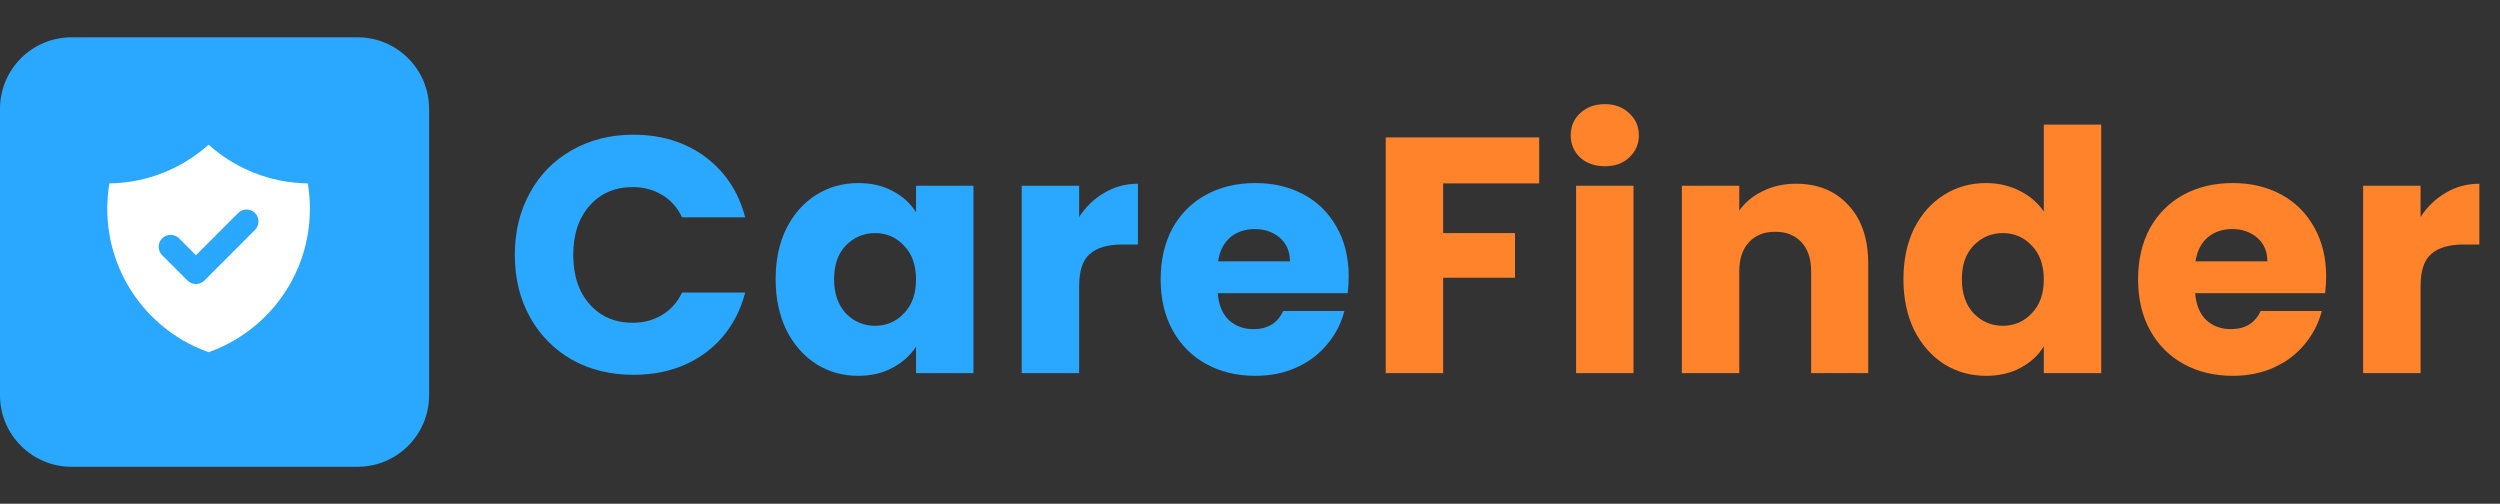 <svg width="134" height="27" viewBox="0 0 134 27" fill="none" xmlns="http://www.w3.org/2000/svg">
<rect x="0" y="0" width="134" height="27" fill="#333333" stroke="none"/>
<path d="M19.167 2H3.833C1.716 2 0 3.718 0 5.837V21.183C0 23.301 1.716 25.019 3.833 25.019H19.167C21.284 25.019 23 23.301 23 21.183V5.837C23 3.718 21.284 2 19.167 2Z" fill="#2AA8FF"/>
<path fill-rule="evenodd" clip-rule="evenodd" d="M5.863 9.83C7.905 9.802 9.765 9.023 11.18 7.755C12.595 9.023 14.456 9.802 16.498 9.83C16.572 10.272 16.611 10.726 16.611 11.19C16.611 14.739 14.344 17.759 11.18 18.878C8.017 17.759 5.75 14.739 5.75 11.19C5.75 10.726 5.788 10.272 5.863 9.83ZM13.669 12.321C13.918 12.071 13.918 11.666 13.669 11.417C13.419 11.167 13.015 11.167 12.765 11.417L10.502 13.682L9.596 12.775C9.346 12.526 8.942 12.526 8.692 12.775C8.443 13.025 8.443 13.43 8.692 13.68L10.05 15.039C10.299 15.288 10.704 15.288 10.953 15.039L13.669 12.321Z" fill="white"/>
<path d="M27.594 13.664C27.594 12.416 27.864 11.306 28.404 10.334C28.944 9.35 29.694 8.588 30.654 8.048C31.626 7.496 32.724 7.22 33.948 7.22C35.448 7.22 36.732 7.616 37.8 8.408C38.868 9.2 39.582 10.28 39.942 11.648H36.558C36.306 11.12 35.946 10.718 35.478 10.442C35.022 10.166 34.5 10.028 33.912 10.028C32.964 10.028 32.196 10.358 31.608 11.018C31.02 11.678 30.726 12.56 30.726 13.664C30.726 14.768 31.02 15.65 31.608 16.31C32.196 16.97 32.964 17.3 33.912 17.3C34.5 17.3 35.022 17.162 35.478 16.886C35.946 16.61 36.306 16.208 36.558 15.68H39.942C39.582 17.048 38.868 18.128 37.8 18.92C36.732 19.7 35.448 20.09 33.948 20.09C32.724 20.09 31.626 19.82 30.654 19.28C29.694 18.728 28.944 17.966 28.404 16.994C27.864 16.022 27.594 14.912 27.594 13.664ZM41.575 14.96C41.575 13.928 41.767 13.022 42.151 12.242C42.547 11.462 43.081 10.862 43.753 10.442C44.425 10.022 45.175 9.812 46.003 9.812C46.711 9.812 47.329 9.956 47.857 10.244C48.397 10.532 48.811 10.91 49.099 11.378V9.956H52.177V20H49.099V18.578C48.799 19.046 48.379 19.424 47.839 19.712C47.311 20 46.693 20.144 45.985 20.144C45.169 20.144 44.425 19.934 43.753 19.514C43.081 19.082 42.547 18.476 42.151 17.696C41.767 16.904 41.575 15.992 41.575 14.96ZM49.099 14.978C49.099 14.21 48.883 13.604 48.451 13.16C48.031 12.716 47.515 12.494 46.903 12.494C46.291 12.494 45.769 12.716 45.337 13.16C44.917 13.592 44.707 14.192 44.707 14.96C44.707 15.728 44.917 16.34 45.337 16.796C45.769 17.24 46.291 17.462 46.903 17.462C47.515 17.462 48.031 17.24 48.451 16.796C48.883 16.352 49.099 15.746 49.099 14.978ZM57.842 11.63C58.202 11.078 58.652 10.646 59.192 10.334C59.732 10.01 60.332 9.848 60.992 9.848V13.106H60.146C59.378 13.106 58.802 13.274 58.418 13.61C58.034 13.934 57.842 14.51 57.842 15.338V20H54.764V9.956H57.842V11.63ZM72.291 14.816C72.291 15.104 72.273 15.404 72.237 15.716H65.271C65.319 16.34 65.517 16.82 65.865 17.156C66.225 17.48 66.663 17.642 67.179 17.642C67.947 17.642 68.481 17.318 68.781 16.67H72.057C71.889 17.33 71.583 17.924 71.139 18.452C70.707 18.98 70.161 19.394 69.501 19.694C68.841 19.994 68.103 20.144 67.287 20.144C66.303 20.144 65.427 19.934 64.659 19.514C63.891 19.094 63.291 18.494 62.859 17.714C62.427 16.934 62.211 16.022 62.211 14.978C62.211 13.934 62.421 13.022 62.841 12.242C63.273 11.462 63.873 10.862 64.641 10.442C65.409 10.022 66.291 9.812 67.287 9.812C68.259 9.812 69.123 10.016 69.879 10.424C70.635 10.832 71.223 11.414 71.643 12.17C72.075 12.926 72.291 13.808 72.291 14.816ZM69.141 14.006C69.141 13.478 68.961 13.058 68.601 12.746C68.241 12.434 67.791 12.278 67.251 12.278C66.735 12.278 66.297 12.428 65.937 12.728C65.589 13.028 65.373 13.454 65.289 14.006H69.141Z" fill="#2AA8FF"/>
<path d="M82.501 7.364V9.83H77.353V12.494H81.205V14.888H77.353V20H74.275V7.364H82.501ZM86.026 8.912C85.487 8.912 85.043 8.756 84.695 8.444C84.359 8.12 84.191 7.724 84.191 7.256C84.191 6.776 84.359 6.38 84.695 6.068C85.043 5.744 85.487 5.582 86.026 5.582C86.555 5.582 86.987 5.744 87.323 6.068C87.671 6.38 87.844 6.776 87.844 7.256C87.844 7.724 87.671 8.12 87.323 8.444C86.987 8.756 86.555 8.912 86.026 8.912ZM87.556 9.956V20H84.478V9.956H87.556ZM96.267 9.848C97.443 9.848 98.379 10.232 99.075 11C99.783 11.756 100.137 12.8 100.137 14.132V20H97.077V14.546C97.077 13.874 96.903 13.352 96.555 12.98C96.207 12.608 95.739 12.422 95.151 12.422C94.563 12.422 94.095 12.608 93.747 12.98C93.399 13.352 93.225 13.874 93.225 14.546V20H90.147V9.956H93.225V11.288C93.537 10.844 93.957 10.496 94.485 10.244C95.013 9.98 95.607 9.848 96.267 9.848ZM102.024 14.96C102.024 13.928 102.216 13.022 102.6 12.242C102.996 11.462 103.53 10.862 104.202 10.442C104.874 10.022 105.624 9.812 106.452 9.812C107.112 9.812 107.712 9.95 108.252 10.226C108.804 10.502 109.236 10.874 109.548 11.342V6.68H112.626V20H109.548V18.56C109.26 19.04 108.846 19.424 108.306 19.712C107.778 20 107.16 20.144 106.452 20.144C105.624 20.144 104.874 19.934 104.202 19.514C103.53 19.082 102.996 18.476 102.6 17.696C102.216 16.904 102.024 15.992 102.024 14.96ZM109.548 14.978C109.548 14.21 109.332 13.604 108.9 13.16C108.48 12.716 107.964 12.494 107.352 12.494C106.74 12.494 106.218 12.716 105.786 13.16C105.366 13.592 105.156 14.192 105.156 14.96C105.156 15.728 105.366 16.34 105.786 16.796C106.218 17.24 106.74 17.462 107.352 17.462C107.964 17.462 108.48 17.24 108.9 16.796C109.332 16.352 109.548 15.746 109.548 14.978ZM124.681 14.816C124.681 15.104 124.663 15.404 124.627 15.716H117.661C117.709 16.34 117.907 16.82 118.255 17.156C118.615 17.48 119.053 17.642 119.569 17.642C120.337 17.642 120.871 17.318 121.171 16.67H124.447C124.279 17.33 123.973 17.924 123.529 18.452C123.097 18.98 122.551 19.394 121.891 19.694C121.231 19.994 120.493 20.144 119.677 20.144C118.693 20.144 117.817 19.934 117.049 19.514C116.281 19.094 115.681 18.494 115.249 17.714C114.817 16.934 114.601 16.022 114.601 14.978C114.601 13.934 114.811 13.022 115.231 12.242C115.663 11.462 116.263 10.862 117.031 10.442C117.799 10.022 118.681 9.812 119.677 9.812C120.649 9.812 121.513 10.016 122.269 10.424C123.025 10.832 123.613 11.414 124.033 12.17C124.465 12.926 124.681 13.808 124.681 14.816ZM121.531 14.006C121.531 13.478 121.351 13.058 120.991 12.746C120.631 12.434 120.181 12.278 119.641 12.278C119.125 12.278 118.687 12.428 118.327 12.728C117.979 13.028 117.763 13.454 117.679 14.006H121.531ZM129.743 11.63C130.103 11.078 130.553 10.646 131.093 10.334C131.633 10.01 132.233 9.848 132.893 9.848V13.106H132.047C131.279 13.106 130.703 13.274 130.319 13.61C129.935 13.934 129.743 14.51 129.743 15.338V20H126.665V9.956H129.743V11.63Z" fill="#FF832A"/>
</svg>
